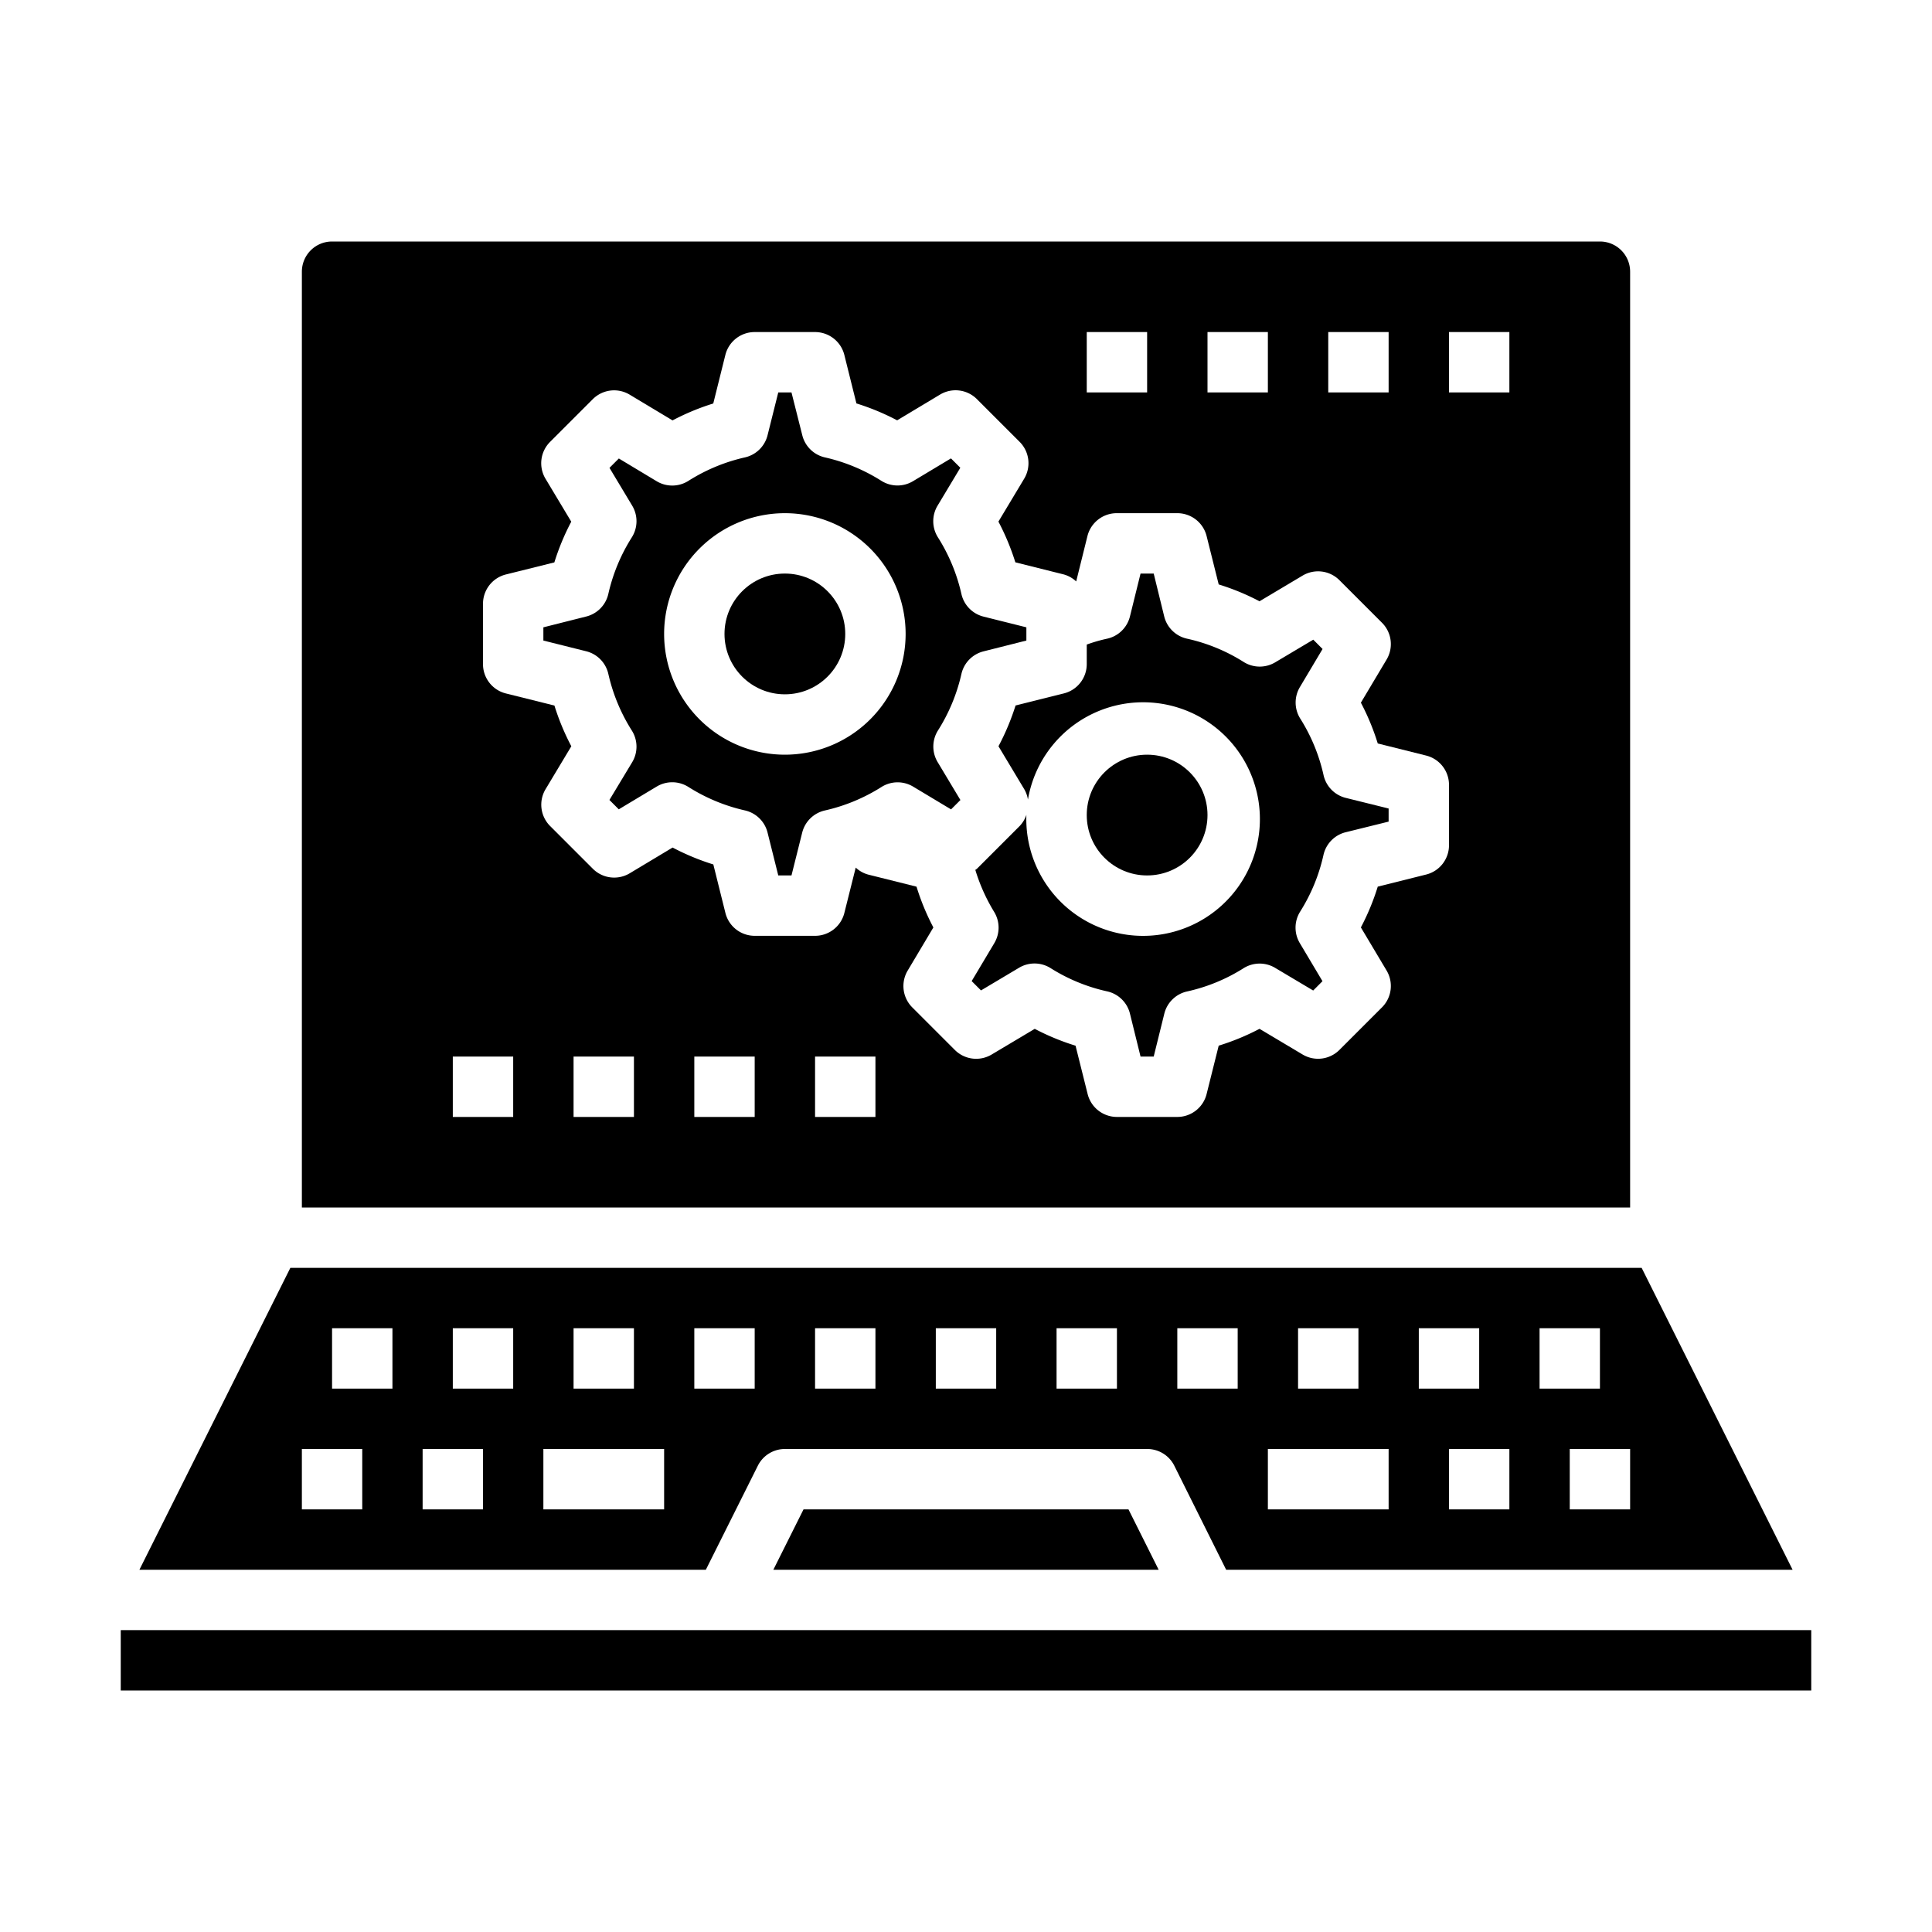 <svg xmlns="http://www.w3.org/2000/svg" viewBox="0 0 64 64" x="0px" y="0px"><g><path d="M10,40H54V9a1,1,0,0,0-1-1H11a1,1,0,0,0-1,1Zm11-3H19V35h2Zm4,0H23V35h2Zm4,0H27V35h2ZM48,11h2v2H48Zm-4,0h2v2H44Zm-4,0h2v2H40Zm-4,0h2v2H36ZM16,20a1,1,0,0,1,.758-.97l1.606-.4a7.932,7.932,0,0,1,.56-1.349l-.853-1.421a1,1,0,0,1,.151-1.222l1.414-1.414a1,1,0,0,1,1.222-.151l1.421.853a7.932,7.932,0,0,1,1.349-.56l.4-1.606A1,1,0,0,1,25,11h2a1,1,0,0,1,.97.758l.4,1.606a7.932,7.932,0,0,1,1.349.56l1.421-.853a1,1,0,0,1,1.222.151l1.414,1.414a1,1,0,0,1,.151,1.222l-.853,1.421a8.018,8.018,0,0,1,.561,1.349l1.6.4a.98.98,0,0,1,.415.233l.372-1.5A1,1,0,0,1,37,17h2a1,1,0,0,1,.971.76l.4,1.6a7.9,7.9,0,0,1,1.352.558l1.428-.851a1,1,0,0,1,1.219.152l1.41,1.41a1,1,0,0,1,.153,1.219l-.852,1.429a7.9,7.9,0,0,1,.559,1.351l1.6.4A1,1,0,0,1,48,26v2a1,1,0,0,1-.76.971l-1.6.4a7.9,7.9,0,0,1-.559,1.351l.852,1.429a1,1,0,0,1-.153,1.219l-1.41,1.41a1,1,0,0,1-1.219.152l-1.428-.851a7.9,7.9,0,0,1-1.352.558l-.4,1.6A1,1,0,0,1,39,37H37a1,1,0,0,1-.971-.76l-.4-1.6a7.9,7.9,0,0,1-1.352-.558l-1.428.851a1,1,0,0,1-1.219-.152l-1.41-1.41a1,1,0,0,1-.152-1.219l.851-1.429a7.858,7.858,0,0,1-.558-1.351l-1.6-.4a.98.98,0,0,1-.414-.232l-.376,1.5A1,1,0,0,1,27,31H25a1,1,0,0,1-.97-.758l-.4-1.606a7.932,7.932,0,0,1-1.349-.56l-1.421.853a1,1,0,0,1-1.222-.151l-1.414-1.414a1,1,0,0,1-.151-1.222l.853-1.421a7.932,7.932,0,0,1-.56-1.349l-1.606-.4A1,1,0,0,1,16,22ZM15,35h2v2H15Z"></path><circle cx="26" cy="21" r="2"></circle><path d="M33.076,24.721l.853,1.421a1.006,1.006,0,0,1,.123.345A3.869,3.869,0,1,1,34,27v-.007a.986.986,0,0,1-.223.371l-1.414,1.414c-.016.016-.037.024-.054.039a6.017,6.017,0,0,0,.62,1.385,1,1,0,0,1,.009,1.04L32.188,32.5l.309.309,1.261-.751a1,1,0,0,1,1.039.009,5.875,5.875,0,0,0,1.873.772,1,1,0,0,1,.761.738L37.782,35h.436l.351-1.42a1,1,0,0,1,.761-.738A5.875,5.875,0,0,0,41.2,32.07a1,1,0,0,1,1.039-.009l1.262.751.308-.309-.751-1.261a1,1,0,0,1,.009-1.04,5.914,5.914,0,0,0,.773-1.872,1,1,0,0,1,.737-.761L46,27.217v-.434l-1.42-.352a1,1,0,0,1-.737-.761A5.914,5.914,0,0,0,43.07,23.8a1,1,0,0,1-.009-1.04l.751-1.261-.308-.309-1.262.751A1,1,0,0,1,41.2,21.93a5.875,5.875,0,0,0-1.873-.772,1,1,0,0,1-.761-.738L38.218,19h-.436l-.351,1.42a1,1,0,0,1-.76.738,5.173,5.173,0,0,0-.671.194V22a1,1,0,0,1-.758.97l-1.6.4A8.018,8.018,0,0,1,33.076,24.721Z"></path><circle cx="38" cy="27" r="2"></circle><path d="M20.152,22.324A5.948,5.948,0,0,0,20.93,24.2a1,1,0,0,1,.012,1.049L20.188,26.5l.31.31,1.256-.754a1,1,0,0,1,1.049.012,5.948,5.948,0,0,0,1.873.778,1,1,0,0,1,.75.733L25.781,29h.438l.355-1.419a1,1,0,0,1,.75-.733A5.948,5.948,0,0,0,29.2,26.07a1,1,0,0,1,1.049-.012l1.256.754.31-.31-.754-1.256A1,1,0,0,1,31.07,24.2a5.948,5.948,0,0,0,.778-1.873,1,1,0,0,1,.733-.75L34,21.219v-.438l-1.419-.355a1,1,0,0,1-.733-.75A5.948,5.948,0,0,0,31.07,17.8a1,1,0,0,1-.012-1.049l.754-1.256-.31-.31-1.256.754A1,1,0,0,1,29.2,15.93a5.948,5.948,0,0,0-1.873-.778,1,1,0,0,1-.75-.733L26.219,13h-.438l-.355,1.419a1,1,0,0,1-.75.733,5.948,5.948,0,0,0-1.873.778,1,1,0,0,1-1.049.012L20.5,15.188l-.31.31.754,1.256A1,1,0,0,1,20.93,17.8a5.948,5.948,0,0,0-.778,1.873,1,1,0,0,1-.733.75L18,20.781v.438l1.419.355A1,1,0,0,1,20.152,22.324ZM26,17a4,4,0,1,1-4,4A4,4,0,0,1,26,17Z"></path><rect x="4" y="54" width="56" height="2"></rect><path d="M23.382,52l1.723-3.447A1,1,0,0,1,26,48H38a1,1,0,0,1,.9.553L40.618,52H59.382l-5-10H9.618l-5,10ZM54,50H52V48h2Zm-3-6h2v2H51Zm-1,6H48V48h2Zm-3-6h2v2H47Zm-4,0h2v2H43Zm-1,4h4v2H42Zm-3-4h2v2H39Zm-4,0h2v2H35Zm-4,0h2v2H31Zm-4,0h2v2H27Zm-4,0h2v2H23Zm-4,0h2v2H19Zm-1,4h4v2H18Zm-3-4h2v2H15Zm-1,4h2v2H14Zm-3-4h2v2H11Zm-1,4h2v2H10Z"></path><polygon points="26.618 50 25.618 52 38.382 52 37.382 50 26.618 50"></polygon></g></svg>